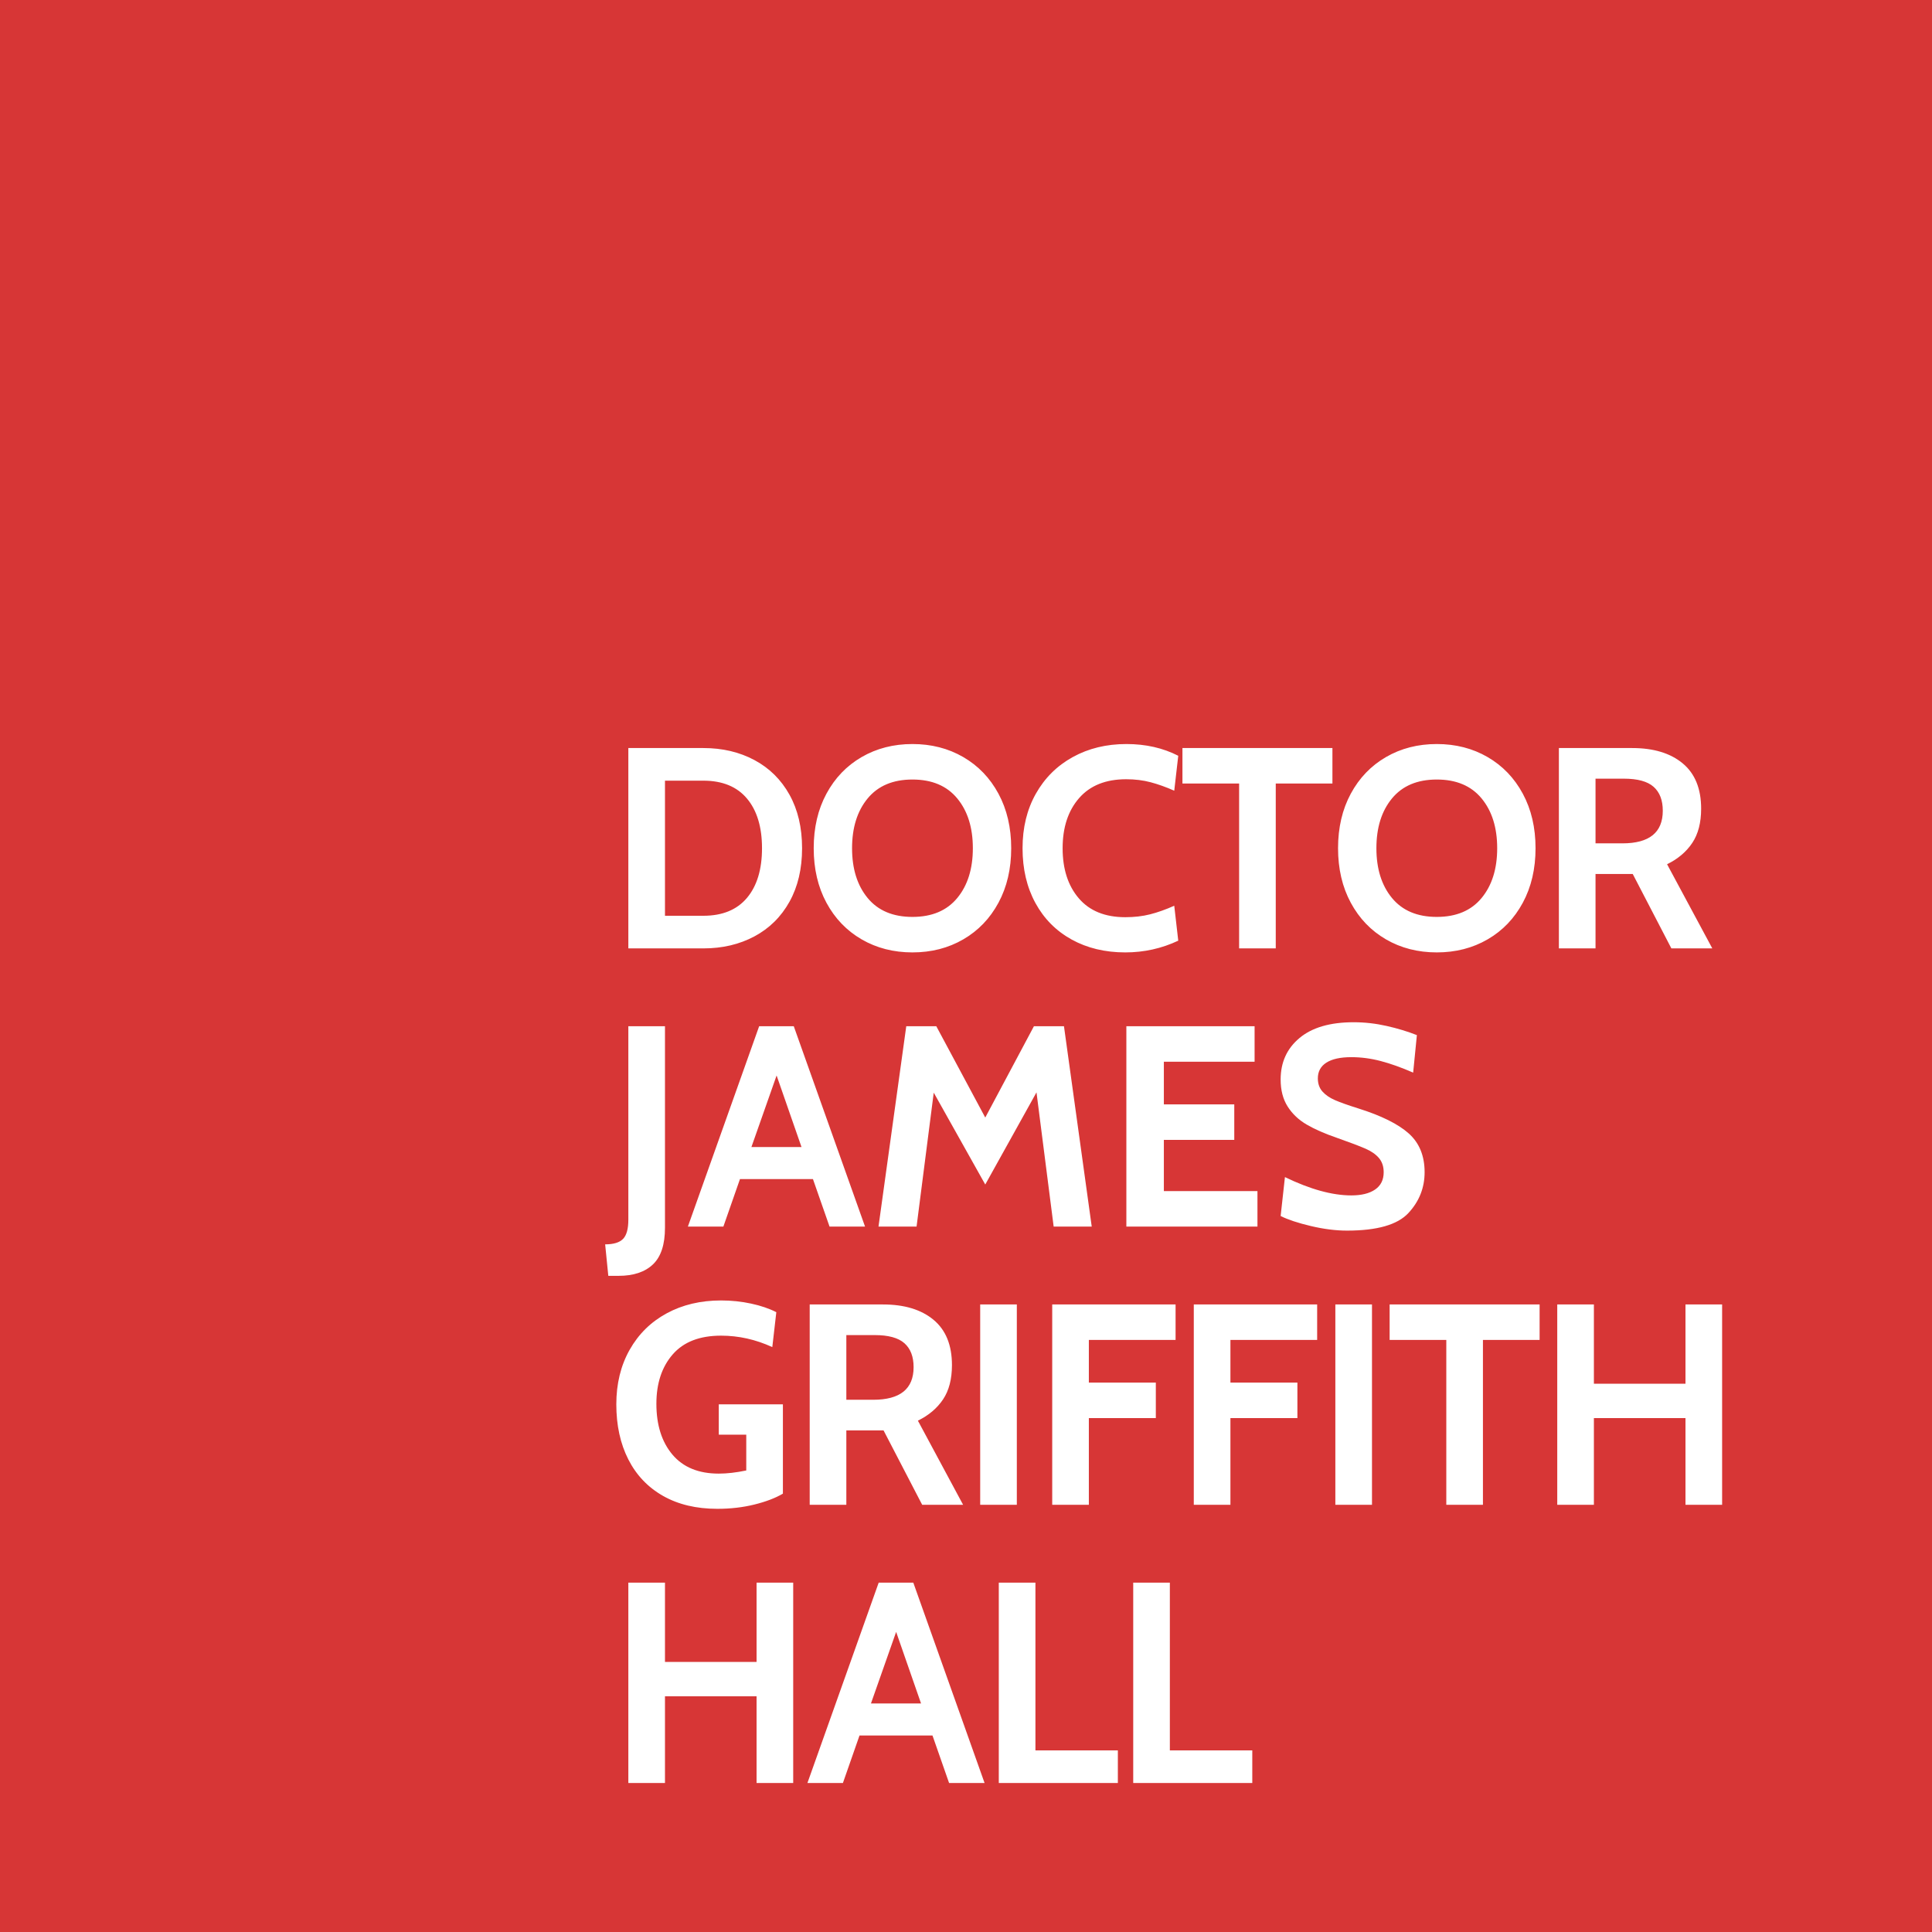 <?xml version="1.0" standalone="no"?><!-- Generator: Gravit.io --><svg xmlns="http://www.w3.org/2000/svg" xmlns:xlink="http://www.w3.org/1999/xlink" style="isolation:isolate" viewBox="631.25 325.75 94.5 94.5" width="94.5" height="94.5"><rect x="631.25" y="325.75" width="94.5" height="94.5" transform="matrix(1,0,0,1,0,0)" fill="rgb(215,54,54)"/><path d=" M 661.984 412.963 L 661.984 403.163 L 663.776 403.163 L 663.776 407.041 L 668.256 407.041 L 668.256 403.163 L 670.048 403.163 L 670.048 412.963 L 668.256 412.963 L 668.256 408.721 L 663.776 408.721 L 663.776 412.963 L 661.984 412.963 L 661.984 412.963 Z  M 677.673 412.963 L 676.861 410.639 L 673.291 410.639 L 672.479 412.963 L 670.743 412.963 L 674.229 403.163 L 675.923 403.163 L 679.409 412.963 L 677.673 412.963 L 677.673 412.963 Z  M 673.851 409.071 L 676.301 409.071 L 675.083 405.571 L 673.851 409.071 L 673.851 409.071 Z  M 680.104 412.963 L 680.104 403.163 L 681.896 403.163 L 681.896 411.367 L 685.928 411.367 L 685.928 412.963 L 680.104 412.963 L 680.104 412.963 Z  M 686.679 412.963 L 686.679 403.163 L 688.471 403.163 L 688.471 411.367 L 692.503 411.367 L 692.503 412.963 L 686.679 412.963 L 686.679 412.963 Z  M 666.338 399.551 L 666.338 399.551 Q 664.798 399.551 663.685 398.921 L 663.685 398.921 L 663.685 398.921 Q 662.572 398.291 661.984 397.136 L 661.984 397.136 L 661.984 397.136 Q 661.396 395.981 661.396 394.441 L 661.396 394.441 L 661.396 394.441 Q 661.396 392.929 662.047 391.774 L 662.047 391.774 L 662.047 391.774 Q 662.698 390.619 663.86 389.989 L 663.86 389.989 L 663.86 389.989 Q 665.022 389.359 666.52 389.359 L 666.52 389.359 L 666.52 389.359 Q 667.276 389.359 667.99 389.513 L 667.99 389.513 L 667.99 389.513 Q 668.704 389.667 669.222 389.933 L 669.222 389.933 L 669.026 391.641 L 669.026 391.641 Q 667.808 391.081 666.52 391.081 L 666.52 391.081 L 666.52 391.081 Q 664.952 391.081 664.154 391.998 L 664.154 391.998 L 664.154 391.998 Q 663.356 392.915 663.356 394.413 L 663.356 394.413 L 663.356 394.413 Q 663.356 395.967 664.14 396.898 L 664.14 396.898 L 664.14 396.898 Q 664.924 397.829 666.408 397.829 L 666.408 397.829 L 666.408 397.829 Q 667.01 397.829 667.752 397.675 L 667.752 397.675 L 667.752 395.925 L 666.408 395.925 L 666.408 394.441 L 669.544 394.441 L 669.544 398.809 L 669.544 398.809 Q 668.998 399.131 668.151 399.341 L 668.151 399.341 L 668.151 399.341 Q 667.304 399.551 666.338 399.551 L 666.338 399.551 L 666.338 399.551 Z  M 670.855 399.355 L 670.855 389.555 L 674.439 389.555 L 674.439 389.555 Q 676.007 389.555 676.91 390.304 L 676.91 390.304 L 676.91 390.304 Q 677.813 391.053 677.813 392.523 L 677.813 392.523 L 677.813 392.523 Q 677.813 393.545 677.379 394.196 L 677.379 394.196 L 677.379 394.196 Q 676.945 394.847 676.147 395.239 L 676.147 395.239 L 678.359 399.355 L 676.357 399.355 L 674.467 395.715 L 674.397 395.715 L 672.647 395.715 L 672.647 399.355 L 670.855 399.355 L 670.855 399.355 Z  M 672.647 394.217 L 673.963 394.217 L 673.963 394.217 Q 675.937 394.217 675.937 392.621 L 675.937 392.621 L 675.937 392.621 Q 675.937 391.851 675.489 391.452 L 675.489 391.452 L 675.489 391.452 Q 675.041 391.053 674.033 391.053 L 674.033 391.053 L 672.647 391.053 L 672.647 394.217 L 672.647 394.217 Z  M 679.194 399.355 L 679.194 389.555 L 680.986 389.555 L 680.986 399.355 L 679.194 399.355 L 679.194 399.355 Z  M 682.717 399.355 L 682.717 389.555 L 688.751 389.555 L 688.751 391.291 L 684.509 391.291 L 684.509 393.377 L 687.785 393.377 L 687.785 395.113 L 684.509 395.113 L 684.509 399.355 L 682.717 399.355 L 682.717 399.355 Z  M 689.642 399.355 L 689.642 389.555 L 695.676 389.555 L 695.676 391.291 L 691.434 391.291 L 691.434 393.377 L 694.71 393.377 L 694.71 395.113 L 691.434 395.113 L 691.434 399.355 L 689.642 399.355 L 689.642 399.355 Z  M 696.566 399.355 L 696.566 389.555 L 698.358 389.555 L 698.358 399.355 L 696.566 399.355 L 696.566 399.355 Z  M 701.993 399.355 L 701.993 391.291 L 699.221 391.291 L 699.221 389.555 L 706.557 389.555 L 706.557 391.291 L 703.785 391.291 L 703.785 399.355 L 701.993 399.355 L 701.993 399.355 Z  M 707.42 399.355 L 707.42 389.555 L 709.212 389.555 L 709.212 393.433 L 713.692 393.433 L 713.692 389.555 L 715.484 389.555 L 715.484 399.355 L 713.692 399.355 L 713.692 395.113 L 709.212 395.113 L 709.212 399.355 L 707.42 399.355 L 707.42 399.355 Z  M 661.004 388.155 L 660.85 386.615 L 660.85 386.615 Q 661.466 386.615 661.725 386.349 L 661.725 386.349 L 661.725 386.349 Q 661.984 386.083 661.984 385.411 L 661.984 385.411 L 661.984 375.947 L 663.776 375.947 L 663.776 385.803 L 663.776 385.803 Q 663.776 387.035 663.188 387.595 L 663.188 387.595 L 663.188 387.595 Q 662.6 388.155 661.508 388.155 L 661.508 388.155 L 661.004 388.155 L 661.004 388.155 Z  M 671.826 385.747 L 671.014 383.423 L 667.444 383.423 L 666.632 385.747 L 664.896 385.747 L 668.382 375.947 L 670.076 375.947 L 673.562 385.747 L 671.826 385.747 L 671.826 385.747 Z  M 668.004 381.855 L 670.454 381.855 L 669.236 378.355 L 668.004 381.855 L 668.004 381.855 Z  M 684.65 385.747 L 682.788 385.747 L 681.948 379.181 L 679.442 383.689 L 676.922 379.195 L 676.082 385.747 L 674.22 385.747 L 675.578 375.947 L 677.048 375.947 L 679.442 380.413 L 681.822 375.947 L 683.292 375.947 L 684.65 385.747 L 684.65 385.747 Z  M 686.344 385.747 L 686.344 375.947 L 692.616 375.947 L 692.616 377.683 L 688.178 377.683 L 688.178 379.769 L 691.622 379.769 L 691.622 381.505 L 688.178 381.505 L 688.178 384.011 L 692.756 384.011 L 692.756 385.747 L 686.344 385.747 L 686.344 385.747 Z  M 697.138 385.943 L 697.138 385.943 Q 696.312 385.943 695.367 385.719 L 695.367 385.719 L 695.367 385.719 Q 694.422 385.495 693.89 385.229 L 693.89 385.229 L 694.1 383.325 L 694.1 383.325 Q 695.948 384.221 697.348 384.221 L 697.348 384.221 L 697.348 384.221 Q 698.09 384.221 698.51 383.934 L 698.51 383.934 L 698.51 383.934 Q 698.93 383.647 698.93 383.087 L 698.93 383.087 L 698.93 383.087 Q 698.93 382.667 698.699 382.394 L 698.699 382.394 L 698.699 382.394 Q 698.468 382.121 698.034 381.932 L 698.034 381.932 L 698.034 381.932 Q 697.6 381.743 696.648 381.407 L 696.648 381.407 L 696.648 381.407 Q 695.752 381.099 695.164 380.756 L 695.164 380.756 L 695.164 380.756 Q 694.576 380.413 694.233 379.874 L 694.233 379.874 L 694.233 379.874 Q 693.89 379.335 693.89 378.551 L 693.89 378.551 L 693.89 378.551 Q 693.89 377.291 694.814 376.521 L 694.814 376.521 L 694.814 376.521 Q 695.738 375.751 697.46 375.751 L 697.46 375.751 L 697.46 375.751 Q 698.272 375.751 699.077 375.933 L 699.077 375.933 L 699.077 375.933 Q 699.882 376.115 700.554 376.381 L 700.554 376.381 L 700.372 378.215 L 700.372 378.215 Q 699.504 377.837 698.783 377.648 L 698.783 377.648 L 698.783 377.648 Q 698.062 377.459 697.348 377.459 L 697.348 377.459 L 697.348 377.459 Q 696.55 377.459 696.13 377.725 L 696.13 377.725 L 696.13 377.725 Q 695.71 377.991 695.71 378.495 L 695.71 378.495 L 695.71 378.495 Q 695.71 378.887 695.934 379.139 L 695.934 379.139 L 695.934 379.139 Q 696.158 379.391 696.543 379.559 L 696.543 379.559 L 696.543 379.559 Q 696.928 379.727 697.684 379.965 L 697.684 379.965 L 697.684 379.965 Q 699.378 380.497 700.155 381.19 L 700.155 381.19 L 700.155 381.19 Q 700.932 381.883 700.932 383.087 L 700.932 383.087 L 700.932 383.087 Q 700.932 384.235 700.134 385.089 L 700.134 385.089 L 700.134 385.089 Q 699.336 385.943 697.138 385.943 L 697.138 385.943 L 697.138 385.943 Z  M 661.984 372.139 L 661.984 362.339 L 665.652 362.339 L 665.652 362.339 Q 667.052 362.339 668.151 362.927 L 668.151 362.927 L 668.151 362.927 Q 669.25 363.515 669.866 364.621 L 669.866 364.621 L 669.866 364.621 Q 670.482 365.727 670.482 367.239 L 670.482 367.239 L 670.482 367.239 Q 670.482 368.751 669.866 369.857 L 669.866 369.857 L 669.866 369.857 Q 669.25 370.963 668.151 371.551 L 668.151 371.551 L 668.151 371.551 Q 667.052 372.139 665.652 372.139 L 665.652 372.139 L 661.984 372.139 L 661.984 372.139 Z  M 663.776 370.543 L 665.652 370.543 L 665.652 370.543 Q 667.052 370.543 667.787 369.668 L 667.787 369.668 L 667.787 369.668 Q 668.522 368.793 668.522 367.239 L 668.522 367.239 L 668.522 367.239 Q 668.522 365.685 667.787 364.81 L 667.787 364.81 L 667.787 364.81 Q 667.052 363.935 665.652 363.935 L 665.652 363.935 L 663.776 363.935 L 663.776 370.543 L 663.776 370.543 Z  M 675.881 372.335 L 675.881 372.335 Q 674.495 372.335 673.396 371.698 L 673.396 371.698 L 673.396 371.698 Q 672.297 371.061 671.674 369.906 L 671.674 369.906 L 671.674 369.906 Q 671.051 368.751 671.051 367.239 L 671.051 367.239 L 671.051 367.239 Q 671.051 365.727 671.674 364.572 L 671.674 364.572 L 671.674 364.572 Q 672.297 363.417 673.396 362.78 L 673.396 362.78 L 673.396 362.78 Q 674.495 362.143 675.881 362.143 L 675.881 362.143 L 675.881 362.143 Q 677.267 362.143 678.366 362.78 L 678.366 362.78 L 678.366 362.78 Q 679.465 363.417 680.088 364.572 L 680.088 364.572 L 680.088 364.572 Q 680.711 365.727 680.711 367.239 L 680.711 367.239 L 680.711 367.239 Q 680.711 368.751 680.088 369.906 L 680.088 369.906 L 680.088 369.906 Q 679.465 371.061 678.366 371.698 L 678.366 371.698 L 678.366 371.698 Q 677.267 372.335 675.881 372.335 L 675.881 372.335 L 675.881 372.335 Z  M 675.881 370.599 L 675.881 370.599 Q 677.309 370.599 678.072 369.675 L 678.072 369.675 L 678.072 369.675 Q 678.835 368.751 678.835 367.239 L 678.835 367.239 L 678.835 367.239 Q 678.835 365.727 678.072 364.803 L 678.072 364.803 L 678.072 364.803 Q 677.309 363.879 675.881 363.879 L 675.881 363.879 L 675.881 363.879 Q 674.453 363.879 673.69 364.803 L 673.69 364.803 L 673.69 364.803 Q 672.927 365.727 672.927 367.239 L 672.927 367.239 L 672.927 367.239 Q 672.927 368.751 673.69 369.675 L 673.69 369.675 L 673.69 369.675 Q 674.453 370.599 675.881 370.599 L 675.881 370.599 L 675.881 370.599 Z  M 686.292 372.335 L 686.292 372.335 Q 684.808 372.335 683.667 371.705 L 683.667 371.705 L 683.667 371.705 Q 682.526 371.075 681.896 369.92 L 681.896 369.92 L 681.896 369.92 Q 681.266 368.765 681.266 367.239 L 681.266 367.239 L 681.266 367.239 Q 681.266 365.727 681.917 364.572 L 681.917 364.572 L 681.917 364.572 Q 682.568 363.417 683.723 362.78 L 683.723 362.78 L 683.723 362.78 Q 684.878 362.143 686.348 362.143 L 686.348 362.143 L 686.348 362.143 Q 687.762 362.143 688.882 362.717 L 688.882 362.717 L 688.686 364.425 L 688.686 364.425 Q 688.084 364.159 687.531 364.012 L 687.531 364.012 L 687.531 364.012 Q 686.978 363.865 686.334 363.865 L 686.334 363.865 L 686.334 363.865 Q 684.836 363.865 684.031 364.789 L 684.031 364.789 L 684.031 364.789 Q 683.226 365.713 683.226 367.239 L 683.226 367.239 L 683.226 367.239 Q 683.226 368.765 684.017 369.689 L 684.017 369.689 L 684.017 369.689 Q 684.808 370.613 686.292 370.613 L 686.292 370.613 L 686.292 370.613 Q 686.95 370.613 687.503 370.473 L 687.503 370.473 L 687.503 370.473 Q 688.056 370.333 688.686 370.053 L 688.686 370.053 L 688.882 371.761 L 688.882 371.761 Q 687.664 372.335 686.292 372.335 L 686.292 372.335 L 686.292 372.335 Z  M 691.859 372.139 L 691.859 364.075 L 689.087 364.075 L 689.087 362.339 L 696.423 362.339 L 696.423 364.075 L 693.651 364.075 L 693.651 372.139 L 691.859 372.139 L 691.859 372.139 Z  M 701.528 372.335 L 701.528 372.335 Q 700.142 372.335 699.043 371.698 L 699.043 371.698 L 699.043 371.698 Q 697.944 371.061 697.321 369.906 L 697.321 369.906 L 697.321 369.906 Q 696.698 368.751 696.698 367.239 L 696.698 367.239 L 696.698 367.239 Q 696.698 365.727 697.321 364.572 L 697.321 364.572 L 697.321 364.572 Q 697.944 363.417 699.043 362.78 L 699.043 362.78 L 699.043 362.78 Q 700.142 362.143 701.528 362.143 L 701.528 362.143 L 701.528 362.143 Q 702.914 362.143 704.013 362.78 L 704.013 362.78 L 704.013 362.78 Q 705.112 363.417 705.735 364.572 L 705.735 364.572 L 705.735 364.572 Q 706.358 365.727 706.358 367.239 L 706.358 367.239 L 706.358 367.239 Q 706.358 368.751 705.735 369.906 L 705.735 369.906 L 705.735 369.906 Q 705.112 371.061 704.013 371.698 L 704.013 371.698 L 704.013 371.698 Q 702.914 372.335 701.528 372.335 L 701.528 372.335 L 701.528 372.335 Z  M 701.528 370.599 L 701.528 370.599 Q 702.956 370.599 703.719 369.675 L 703.719 369.675 L 703.719 369.675 Q 704.482 368.751 704.482 367.239 L 704.482 367.239 L 704.482 367.239 Q 704.482 365.727 703.719 364.803 L 703.719 364.803 L 703.719 364.803 Q 702.956 363.879 701.528 363.879 L 701.528 363.879 L 701.528 363.879 Q 700.1 363.879 699.337 364.803 L 699.337 364.803 L 699.337 364.803 Q 698.574 365.727 698.574 367.239 L 698.574 367.239 L 698.574 367.239 Q 698.574 368.751 699.337 369.675 L 699.337 369.675 L 699.337 369.675 Q 700.1 370.599 701.528 370.599 L 701.528 370.599 L 701.528 370.599 Z  M 707.5 372.139 L 707.5 362.339 L 711.084 362.339 L 711.084 362.339 Q 712.652 362.339 713.555 363.088 L 713.555 363.088 L 713.555 363.088 Q 714.458 363.837 714.458 365.307 L 714.458 365.307 L 714.458 365.307 Q 714.458 366.329 714.024 366.98 L 714.024 366.98 L 714.024 366.98 Q 713.59 367.631 712.792 368.023 L 712.792 368.023 L 715.004 372.139 L 713.002 372.139 L 711.112 368.499 L 711.042 368.499 L 709.292 368.499 L 709.292 372.139 L 707.5 372.139 L 707.5 372.139 Z  M 709.292 367.001 L 710.608 367.001 L 710.608 367.001 Q 712.582 367.001 712.582 365.405 L 712.582 365.405 L 712.582 365.405 Q 712.582 364.635 712.134 364.236 L 712.134 364.236 L 712.134 364.236 Q 711.686 363.837 710.678 363.837 L 710.678 363.837 L 709.292 363.837 L 709.292 367.001 L 709.292 367.001 Z " fill-rule="evenodd" fill="rgb(255,255,255)"/></svg>